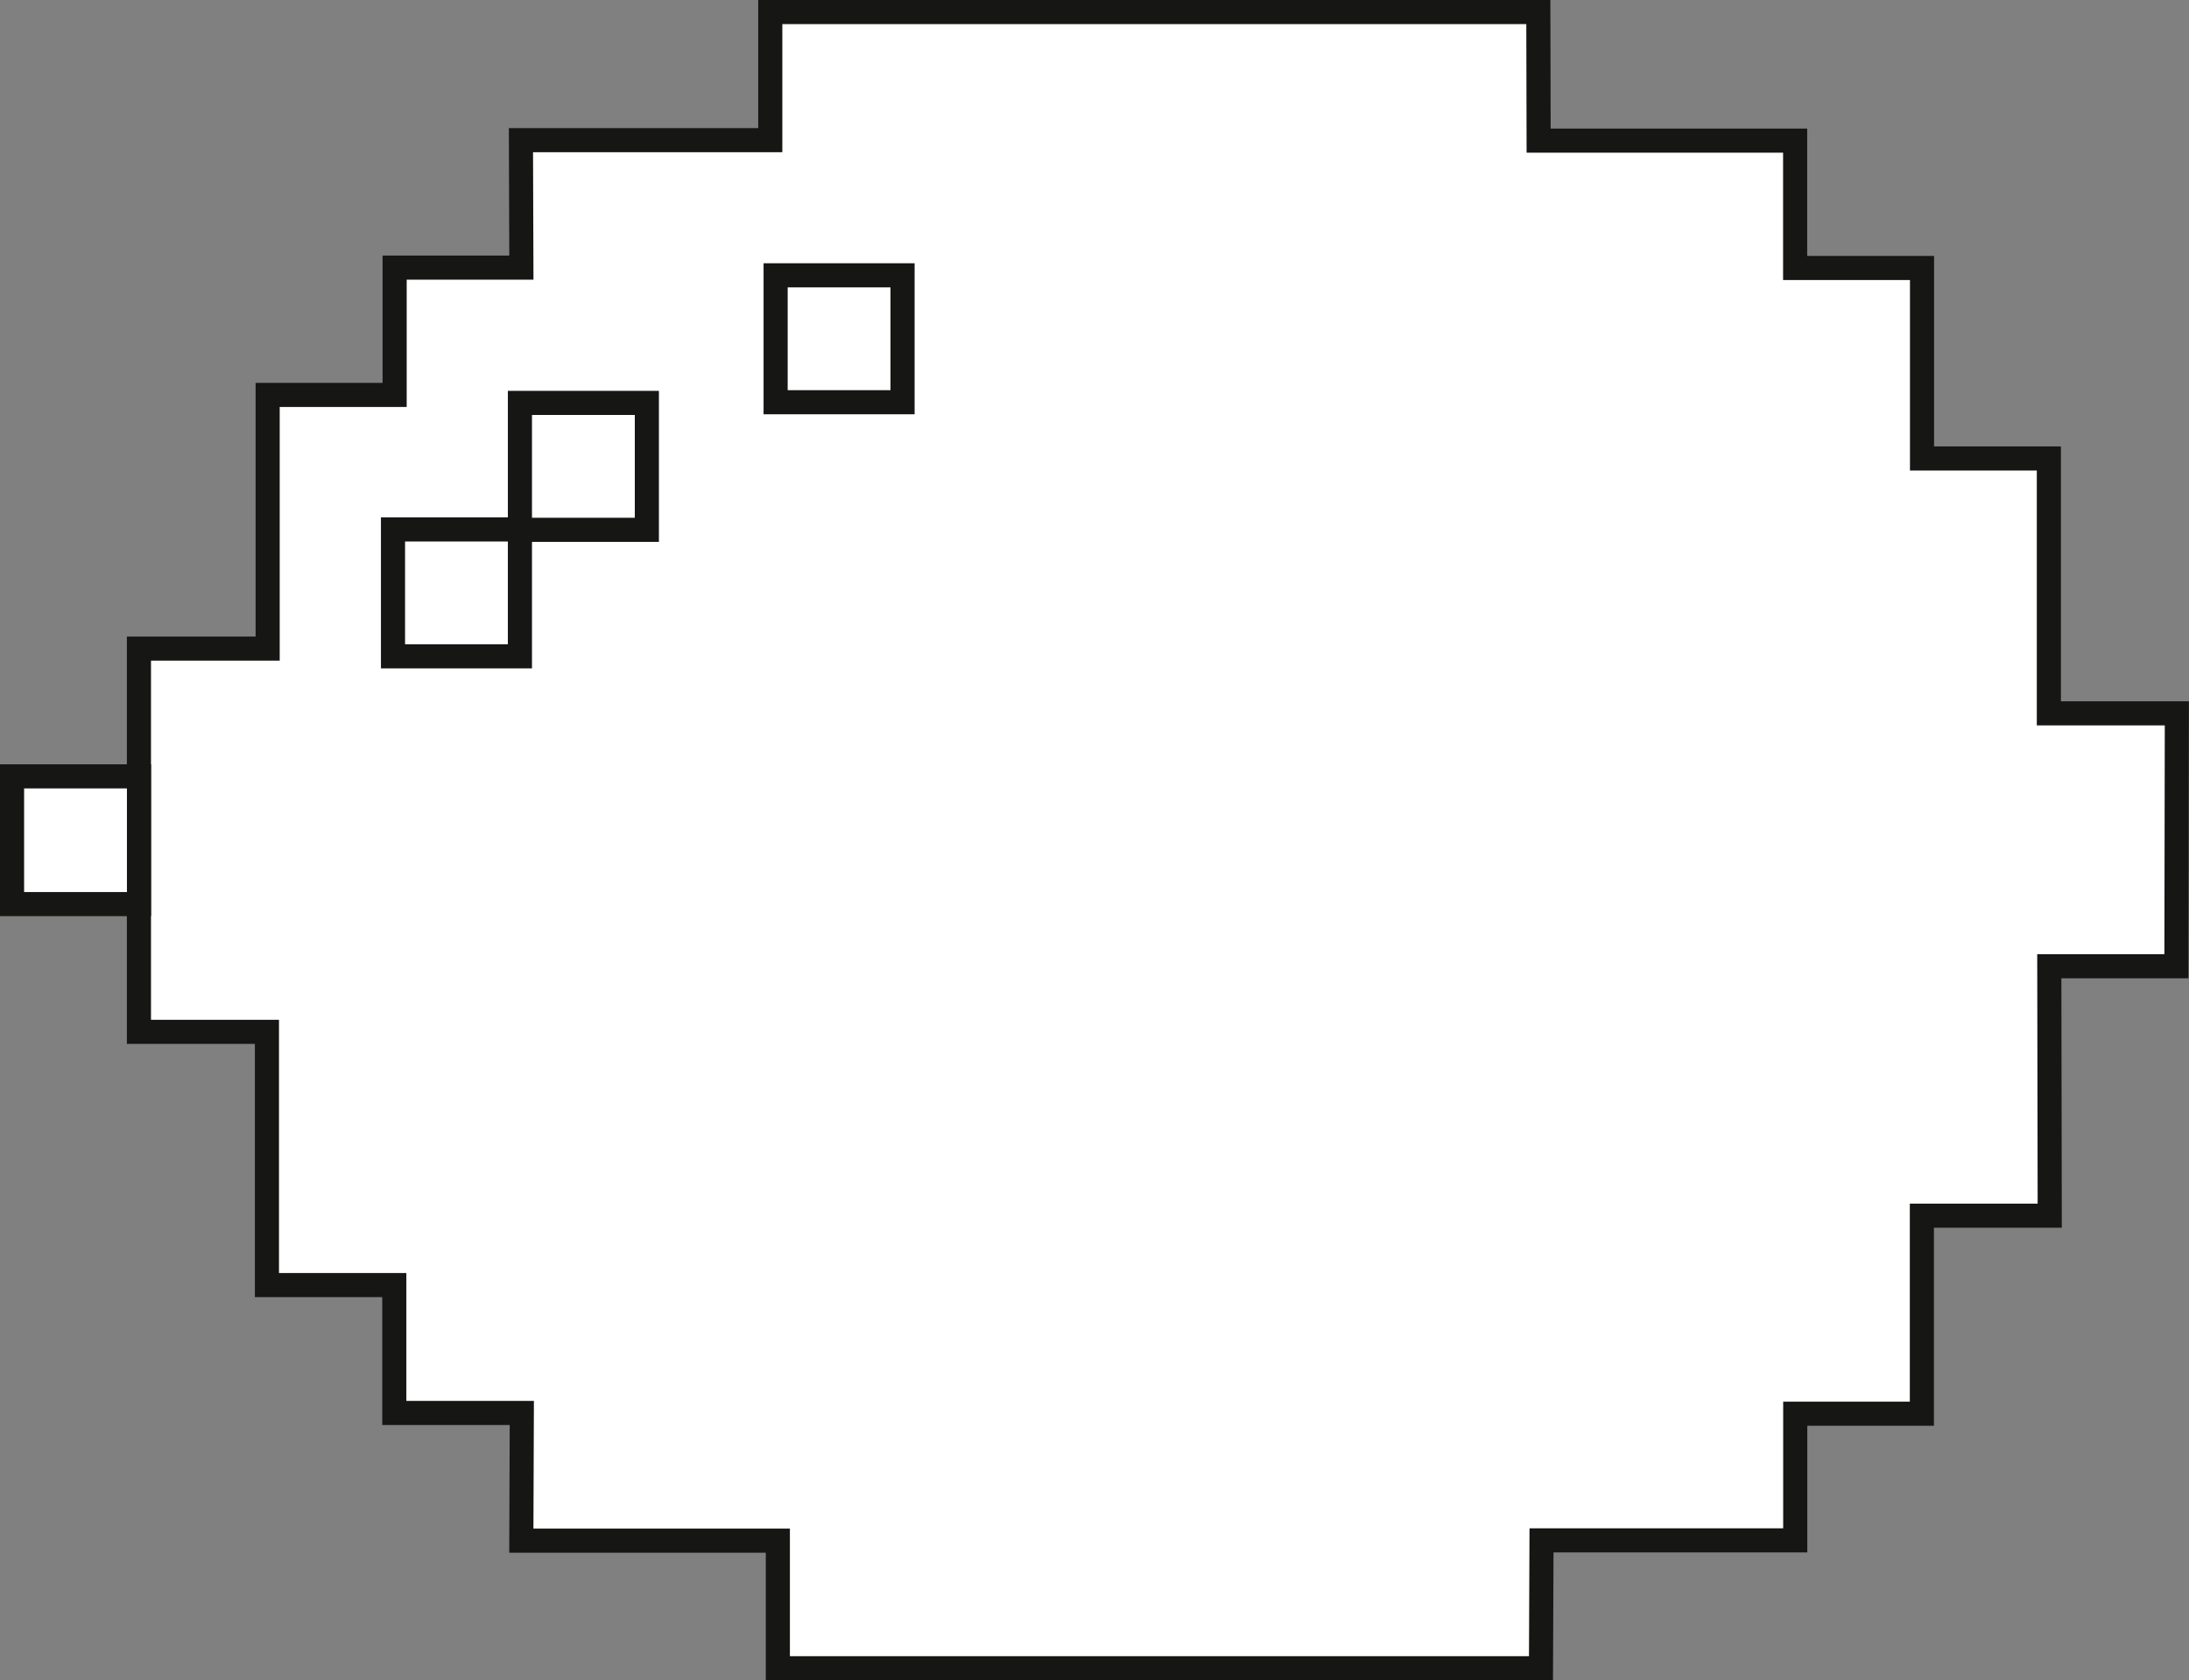 <svg xmlns="http://www.w3.org/2000/svg" xmlns:xlink="http://www.w3.org/1999/xlink" width="45.407" height="34.86" viewBox="0 0 45.407 34.86">
  <rect x="0" y="0" width="45.407" height="34.86" fill="#808080" stroke="none"/>
  <defs>
    <clipPath id="clip-path">
      <rect id="Rectangle_1850" data-name="Rectangle 1850" width="45.407" height="34.86" transform="translate(0 0)" fill="none"/>
    </clipPath>
  </defs>
  <g id="Groupe_757" data-name="Groupe 757" transform="translate(0 0)">
    <path id="Tracé_387" data-name="Tracé 387" d="M15.978.25V2.908H10.806l.009,2.644H8.186V8.193H5.552v5.264H2.883v7.95H5.537v5.254H8.179v2.653h2.645l-.01,2.65h5.322V34.61H31.965l.012-2.657H37.24V29.326h2.627V25.218h2.652l-.009-5.176h2.637l.01-5.246H42.5V9.513H39.874V5.561H37.242l0-2.642H31.917L31.911.25Z" fill="#fff"/>
    <g id="Groupe_754" data-name="Groupe 754">
      <g id="Groupe_753" data-name="Groupe 753" clip-path="url(#clip-path)">
        <path id="Tracé_388" data-name="Tracé 388" d="M31.965,34.61H16.135V31.963H10.814l.01-2.649H8.179V26.661H5.537V21.407H2.882v-7.95H5.552V8.193H8.186V5.552h2.629l-.009-2.644h5.172V.25H31.91l.006,2.668h5.321l0,2.642h2.632V9.512H42.5V14.8h2.655l-.009,5.246H42.509l.009,5.175H39.866v4.109H37.239v2.627H31.976Z" fill="none" stroke="#161615" stroke-miterlimit="10" stroke-width="0.5"/>
      </g>
    </g>
    <rect id="Rectangle_1851" data-name="Rectangle 1851" width="2.633" height="2.65" transform="translate(0.25 16.106)" fill="#fff"/>
    <g id="Groupe_756" data-name="Groupe 756">
      <g id="Groupe_755" data-name="Groupe 755" clip-path="url(#clip-path)">
        <rect id="Rectangle_1852" data-name="Rectangle 1852" width="2.633" height="2.65" transform="translate(0.25 16.107)" fill="none" stroke="#161615" stroke-miterlimit="10" stroke-width="0.5"/>
      </g>
    </g>
    <rect id="Rectangle_1854" data-name="Rectangle 1854" width="2.633" height="2.633" transform="translate(8.152 10.984)" fill="#fff"/>
    <rect id="Rectangle_1855" data-name="Rectangle 1855" width="2.633" height="2.633" transform="translate(8.152 10.984)" fill="none" stroke="#161615" stroke-miterlimit="10" stroke-width="0.5"/>
    <rect id="Rectangle_1856" data-name="Rectangle 1856" width="2.633" height="2.633" transform="translate(10.785 8.359)" fill="#fff"/>
    <rect id="Rectangle_1857" data-name="Rectangle 1857" width="2.633" height="2.633" transform="translate(10.785 8.359)" fill="none" stroke="#161615" stroke-miterlimit="10" stroke-width="0.5"/>
    <rect id="Rectangle_1858" data-name="Rectangle 1858" width="2.633" height="2.633" transform="translate(16.089 5.712)" fill="#fff"/>
    <rect id="Rectangle_1859" data-name="Rectangle 1859" width="2.633" height="2.633" transform="translate(16.089 5.712)" fill="none" stroke="#161615" stroke-miterlimit="10" stroke-width="0.5"/>
  </g>
</svg>
